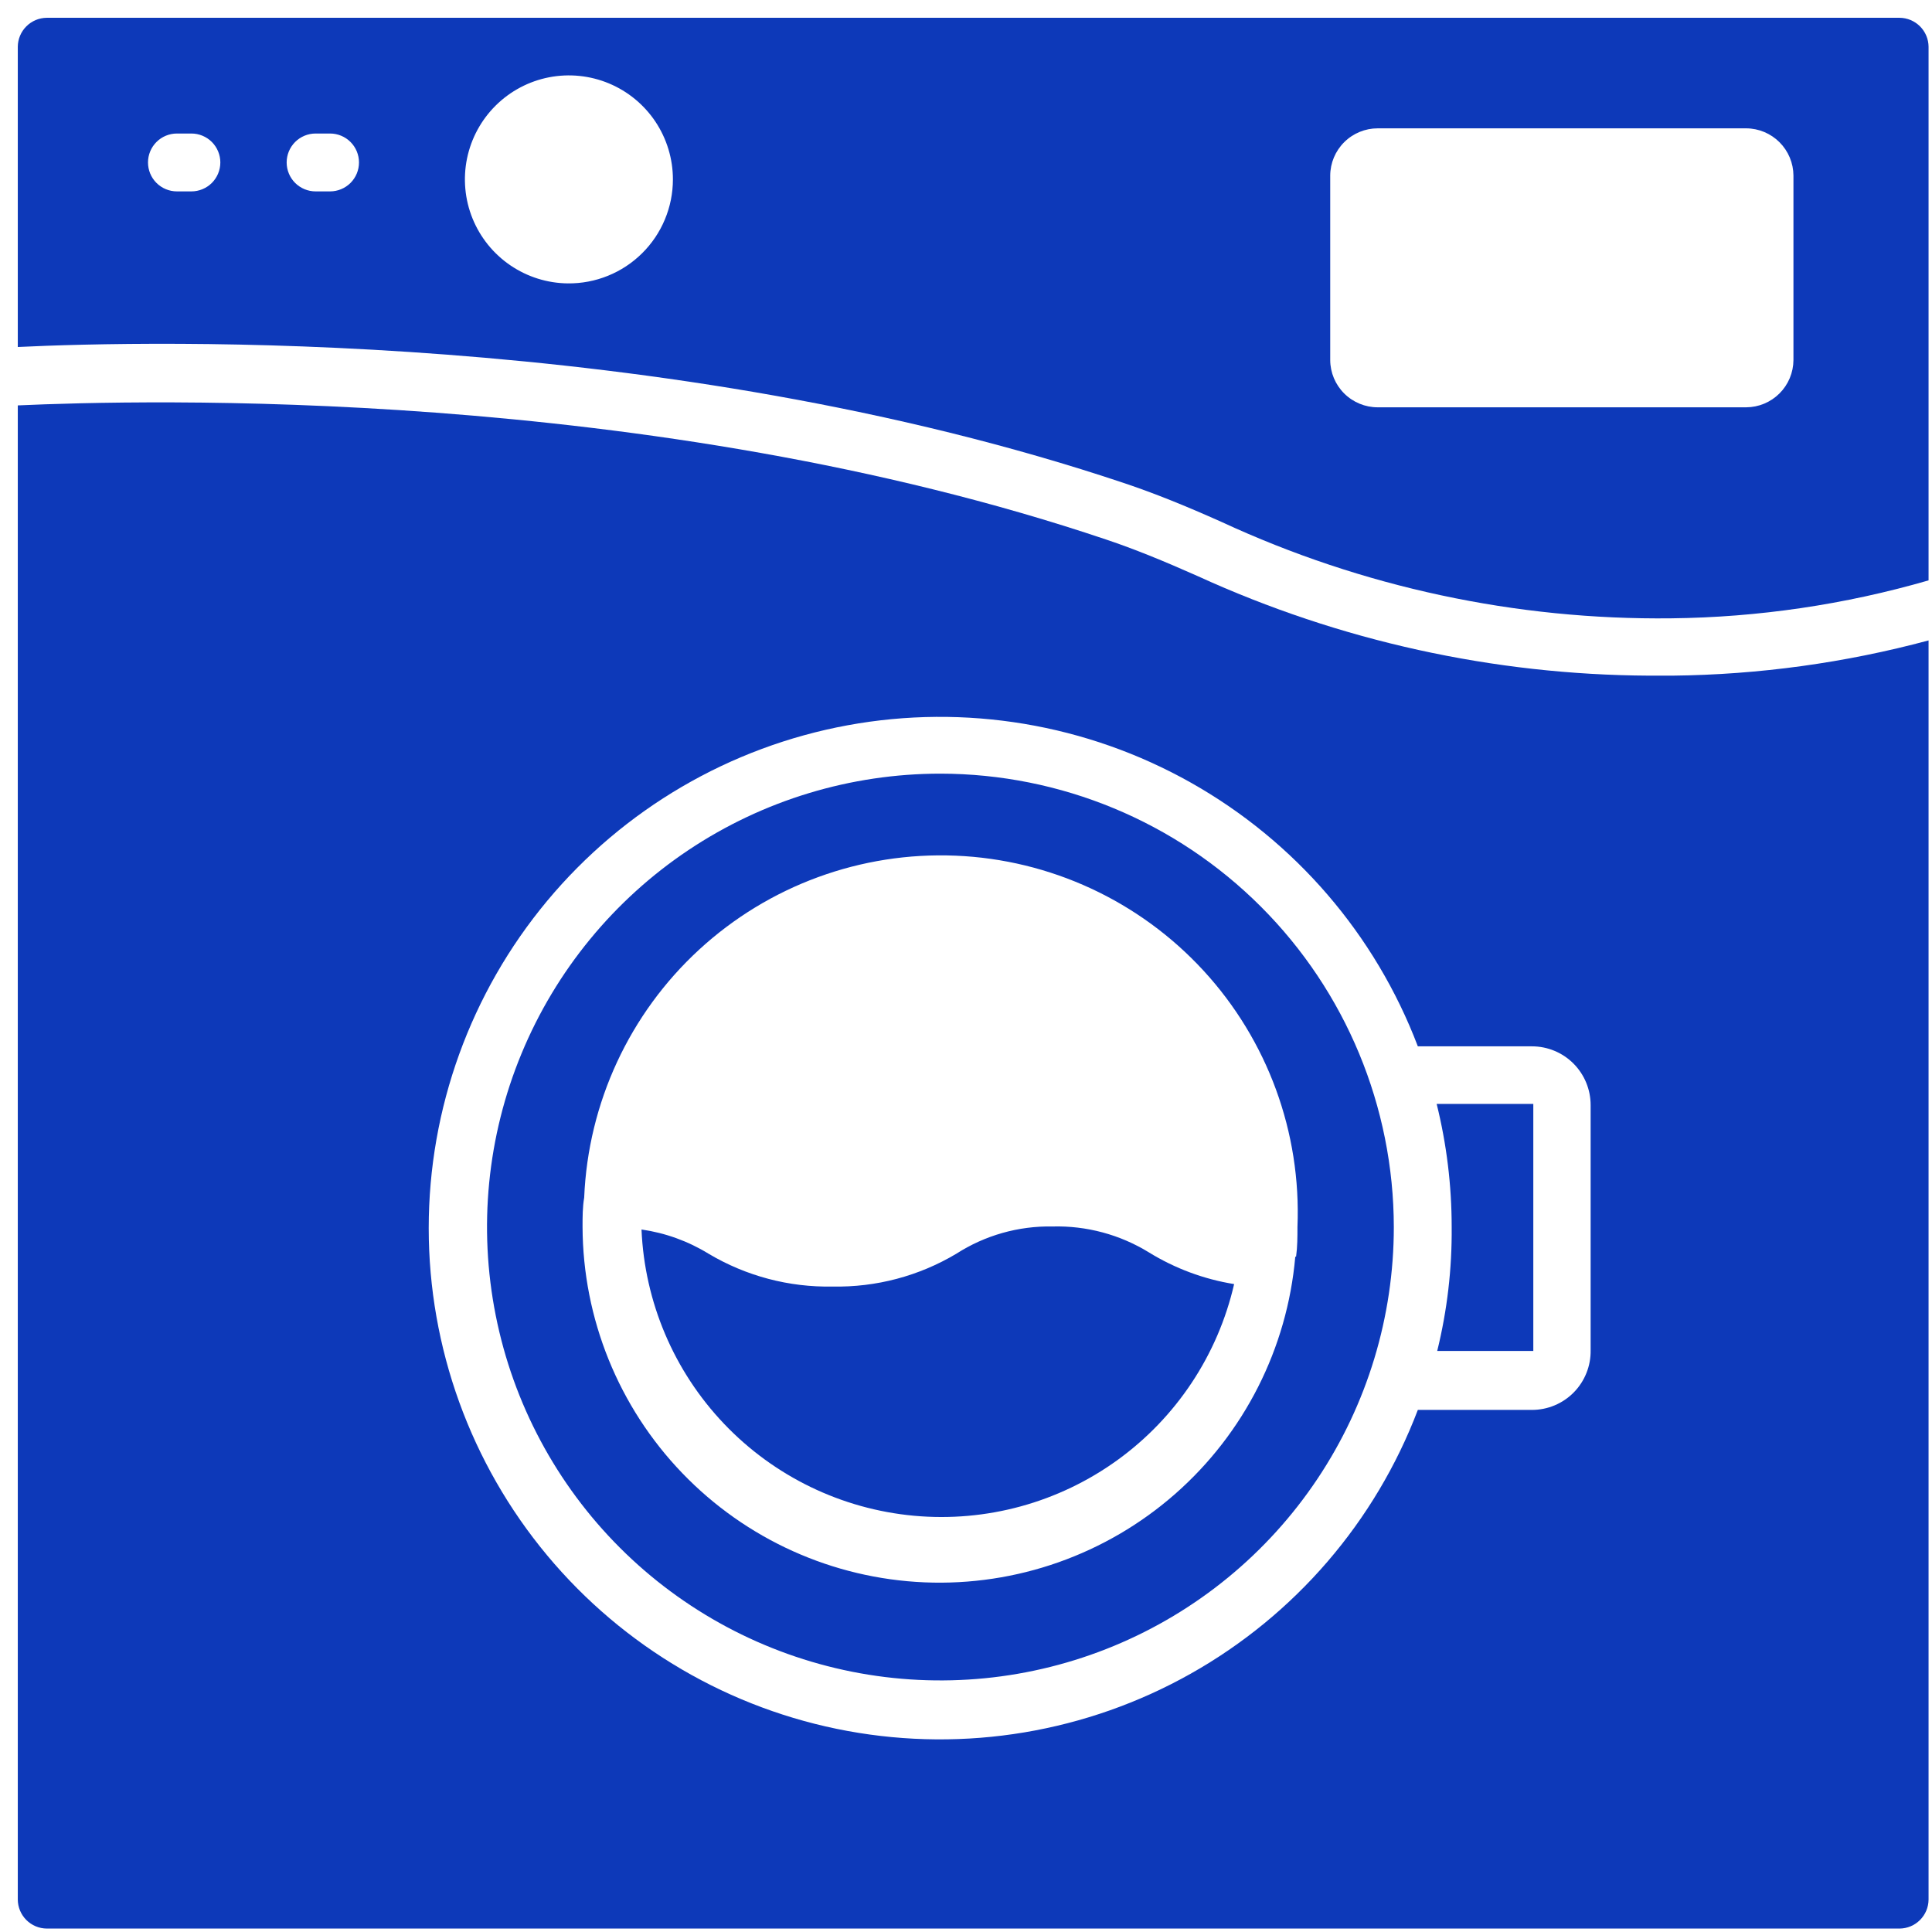 <svg width="91" height="91" viewBox="0 0 91 91" fill="none" xmlns="http://www.w3.org/2000/svg">
<path d="M54.118 58.991C52.755 58.152 51.178 57.727 49.579 57.769C47.972 57.738 46.392 58.186 45.041 59.055C43.282 60.104 41.264 60.639 39.216 60.598C37.165 60.639 35.143 60.104 33.379 59.055C32.414 58.461 31.338 58.072 30.216 57.911C30.361 61.331 31.742 64.582 34.102 67.061C36.462 69.541 39.641 71.08 43.049 71.394C46.458 71.708 49.864 70.775 52.637 68.769C55.41 66.762 57.362 63.818 58.129 60.482C56.707 60.253 55.344 59.746 54.118 58.991Z" fill="#0D39B9"/>
<path d="M44.295 36.44C40.071 36.44 35.942 37.692 32.43 40.038C28.918 42.385 26.181 45.72 24.565 49.623C22.948 53.525 22.526 57.819 23.35 61.961C24.174 66.104 26.207 69.909 29.194 72.896C32.181 75.883 35.986 77.916 40.129 78.74C44.271 79.564 48.565 79.142 52.467 77.525C56.37 75.909 59.705 73.172 62.051 69.66C64.398 66.148 65.651 62.019 65.651 57.795C65.644 52.133 63.392 46.705 59.388 42.702C55.385 38.698 49.957 36.446 44.295 36.44ZM61.009 59.197C60.631 63.508 58.606 67.508 55.353 70.365C52.101 73.221 47.873 74.713 43.548 74.531C39.224 74.349 35.136 72.506 32.136 69.386C29.135 66.267 27.453 62.111 27.439 57.782C27.439 57.319 27.439 56.857 27.516 56.407C27.701 51.952 29.647 47.752 32.927 44.732C36.208 41.712 40.553 40.119 45.008 40.303C49.464 40.487 53.663 42.434 56.683 45.714C59.703 48.994 61.296 53.34 61.112 57.795C61.112 58.258 61.112 58.721 61.048 59.184L61.009 59.197Z" fill="#0D39B9"/>
<path d="M89.475 0.838H2.201C1.84 0.841 1.496 0.986 1.241 1.241C0.986 1.496 0.841 1.84 0.838 2.201V16.344C6.958 16.048 31.206 15.457 52.999 22.772C54.375 23.235 55.815 23.814 57.538 24.585C64.17 27.657 71.405 29.208 78.714 29.124C82.817 29.079 86.896 28.477 90.838 27.337V2.201C90.835 1.84 90.69 1.496 90.435 1.241C90.18 0.986 89.835 0.841 89.475 0.838ZM9.015 9.015H8.334C7.972 9.015 7.625 8.871 7.37 8.616C7.114 8.36 6.971 8.014 6.971 7.652C6.971 7.291 7.114 6.944 7.37 6.688C7.625 6.433 7.972 6.289 8.334 6.289H9.015C9.376 6.289 9.723 6.433 9.979 6.688C10.234 6.944 10.378 7.291 10.378 7.652C10.378 8.014 10.234 8.36 9.979 8.616C9.723 8.871 9.376 9.015 9.015 9.015ZM15.546 9.015H14.865C14.504 9.015 14.157 8.871 13.901 8.616C13.646 8.36 13.502 8.014 13.502 7.652C13.502 7.291 13.646 6.944 13.901 6.688C14.157 6.433 14.504 6.289 14.865 6.289H15.546C15.908 6.289 16.255 6.433 16.51 6.688C16.766 6.944 16.909 7.291 16.909 7.652C16.909 8.014 16.766 8.36 16.51 8.616C16.255 8.871 15.908 9.015 15.546 9.015ZM26.745 13.348C25.778 13.338 24.837 13.042 24.038 12.497C23.239 11.953 22.619 11.184 22.256 10.289C21.893 9.393 21.804 8.409 21.998 7.463C22.193 6.516 22.664 5.648 23.351 4.968C24.038 4.288 24.911 3.826 25.86 3.641C26.808 3.457 27.791 3.557 28.683 3.929C29.575 4.301 30.337 4.929 30.873 5.733C31.409 6.538 31.695 7.483 31.695 8.449C31.695 9.097 31.567 9.738 31.317 10.336C31.068 10.934 30.703 11.476 30.242 11.931C29.782 12.387 29.236 12.747 28.635 12.99C28.035 13.233 27.393 13.355 26.745 13.348ZM84.474 16.961C84.47 17.55 84.235 18.113 83.818 18.53C83.402 18.946 82.838 19.182 82.249 19.185H64.892C64.301 19.185 63.734 18.951 63.315 18.534C62.896 18.118 62.658 17.552 62.655 16.961V8.269C62.658 7.678 62.896 7.112 63.315 6.696C63.734 6.279 64.301 6.045 64.892 6.045H82.249C82.838 6.048 83.402 6.284 83.818 6.7C84.235 7.117 84.47 7.68 84.474 8.269V16.961Z" fill="#0D39B9"/>
<path d="M78.778 31.824H77.685C70.349 31.788 63.104 30.193 56.432 27.144C54.786 26.411 53.424 25.858 52.125 25.421C30.576 18.157 6.521 18.838 0.838 19.095V89.475C0.841 89.835 0.986 90.18 1.241 90.435C1.496 90.69 1.84 90.835 2.201 90.838H89.475C89.835 90.835 90.18 90.69 90.435 90.435C90.69 90.18 90.835 89.835 90.838 89.475V30.165C86.903 31.222 82.852 31.779 78.778 31.824ZM74.921 63.594C74.928 63.961 74.861 64.326 74.725 64.667C74.589 65.009 74.387 65.32 74.129 65.582C73.872 65.844 73.565 66.052 73.226 66.194C72.888 66.336 72.524 66.409 72.156 66.409H66.782C64.78 71.673 60.996 76.068 56.088 78.831C51.181 81.594 45.46 82.549 39.921 81.531C34.383 80.513 29.376 77.586 25.771 73.259C22.167 68.932 20.193 63.478 20.193 57.846C20.193 52.215 22.167 46.761 25.771 42.434C29.376 38.107 34.383 35.18 39.921 34.162C45.46 33.144 51.181 34.099 56.088 36.862C60.996 39.625 64.78 44.02 66.782 49.284H72.156C72.89 49.284 73.593 49.575 74.111 50.093C74.629 50.612 74.921 51.315 74.921 52.048V63.594Z" fill="#0D39B9"/>
<path d="M68.376 57.795C68.394 59.762 68.165 61.723 67.695 63.632H72.221V51.997H67.669C68.139 53.894 68.377 55.841 68.376 57.795Z" fill="#0D39B9"/>
</svg>
